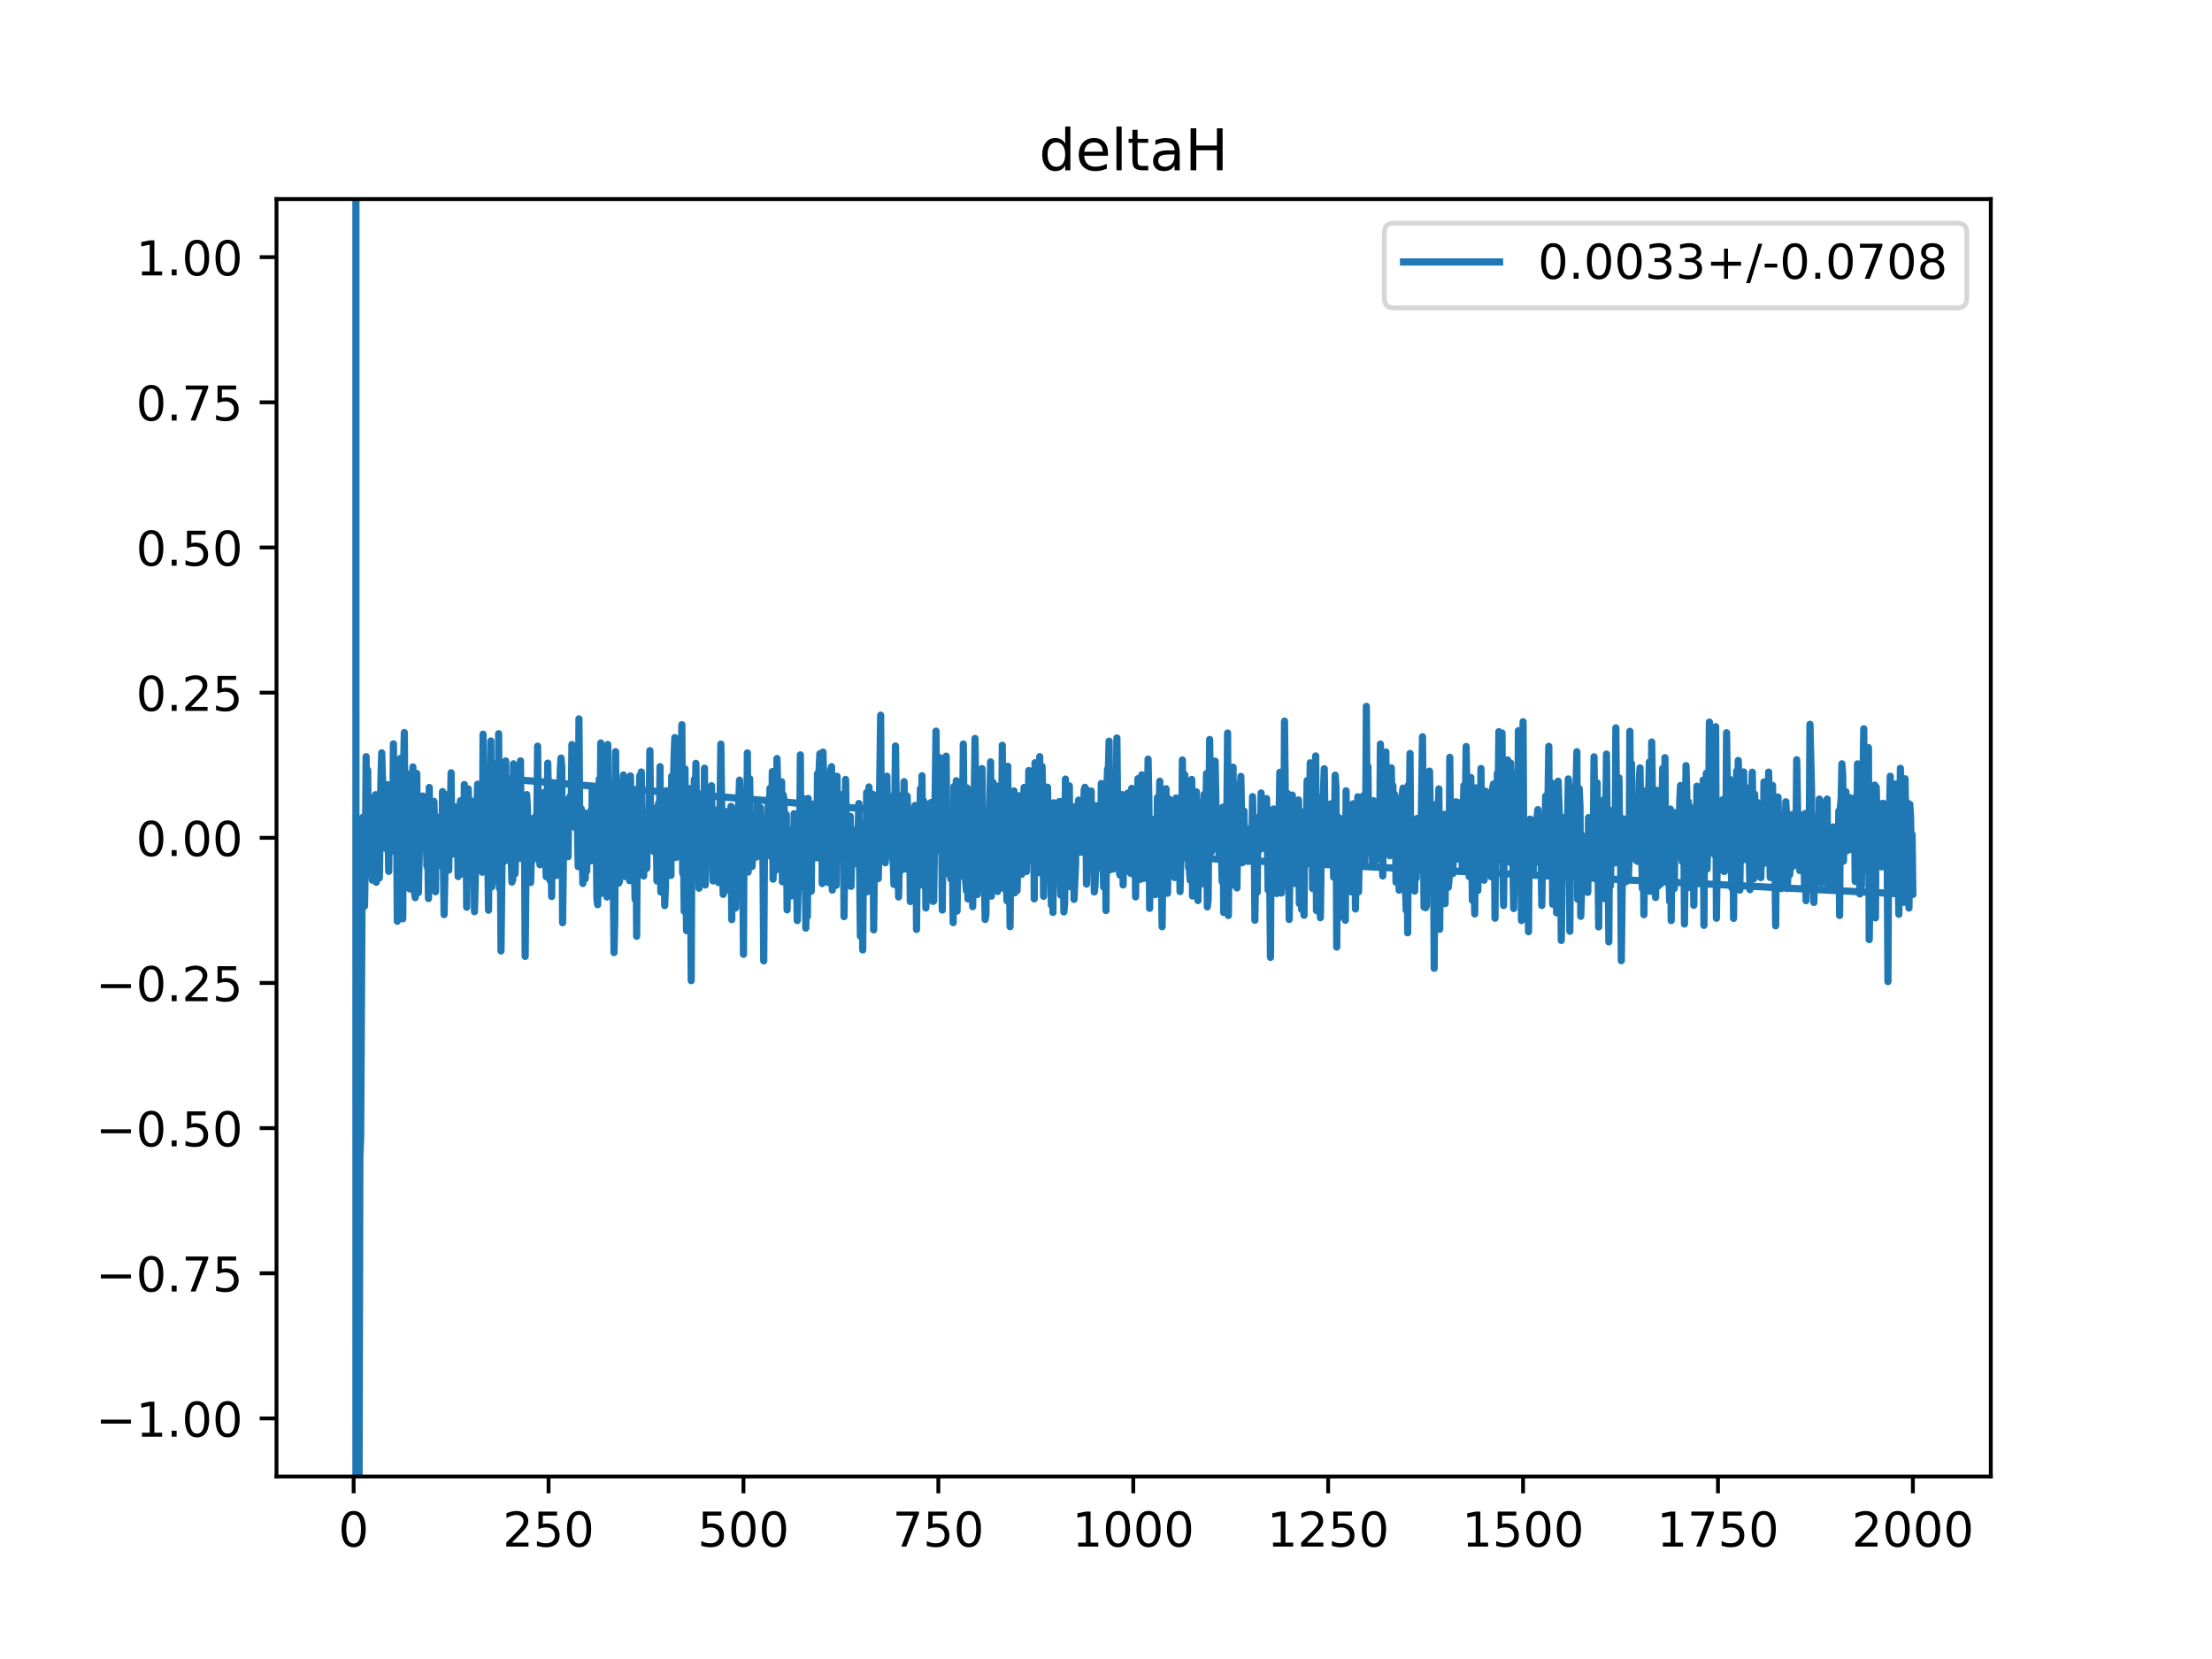 <?xml version="1.0" encoding="utf-8" standalone="no"?>
<!DOCTYPE svg PUBLIC "-//W3C//DTD SVG 1.1//EN"
  "http://www.w3.org/Graphics/SVG/1.1/DTD/svg11.dtd">
<!-- Created with matplotlib (https://matplotlib.org/) -->
<svg height="345.6pt" version="1.1" viewBox="0 0 460.8 345.6" width="460.8pt" xmlns="http://www.w3.org/2000/svg" xmlns:xlink="http://www.w3.org/1999/xlink">
 <defs>
  <style type="text/css">
*{stroke-linecap:butt;stroke-linejoin:round;}
  </style>
 </defs>
 <g id="figure_1">
  <g id="patch_1">
   <path d="M 0 345.6 
L 460.8 345.6 
L 460.8 0 
L 0 0 
z
" style="fill:#ffffff;"/>
  </g>
  <g id="axes_1">
   <g id="patch_2">
    <path d="M 57.6 307.584 
L 414.72 307.584 
L 414.72 41.472 
L 57.6 41.472 
z
" style="fill:#ffffff;"/>
   </g>
   <g id="matplotlib.axis_1">
    <g id="xtick_1">
     <g id="line2d_1">
      <defs>
       <path d="M 0 0 
L 0 3.5 
" id="m391ca90cc8" style="stroke:#000000;stroke-width:0.8;"/>
      </defs>
      <g>
       <use style="stroke:#000000;stroke-width:0.8;" x="73.67" xlink:href="#m391ca90cc8" y="307.584"/>
      </g>
     </g>
     <g id="text_1">
      <!-- 0 -->
      <defs>
       <path d="M 31.781 66.406 
Q 24.172 66.406 20.328 58.906 
Q 16.5 51.422 16.5 36.375 
Q 16.5 21.391 20.328 13.891 
Q 24.172 6.391 31.781 6.391 
Q 39.453 6.391 43.281 13.891 
Q 47.125 21.391 47.125 36.375 
Q 47.125 51.422 43.281 58.906 
Q 39.453 66.406 31.781 66.406 
z
M 31.781 74.219 
Q 44.047 74.219 50.516 64.516 
Q 56.984 54.828 56.984 36.375 
Q 56.984 17.969 50.516 8.266 
Q 44.047 -1.422 31.781 -1.422 
Q 19.531 -1.422 13.062 8.266 
Q 6.594 17.969 6.594 36.375 
Q 6.594 54.828 13.062 64.516 
Q 19.531 74.219 31.781 74.219 
z
" id="DejaVuSans-48"/>
      </defs>
      <g transform="translate(70.489 322.182)scale(0.1 -0.1)">
       <use xlink:href="#DejaVuSans-48"/>
      </g>
     </g>
    </g>
    <g id="xtick_2">
     <g id="line2d_2">
      <g>
       <use style="stroke:#000000;stroke-width:0.8;" x="114.272" xlink:href="#m391ca90cc8" y="307.584"/>
      </g>
     </g>
     <g id="text_2">
      <!-- 250 -->
      <defs>
       <path d="M 19.188 8.297 
L 53.609 8.297 
L 53.609 0 
L 7.328 0 
L 7.328 8.297 
Q 12.938 14.109 22.625 23.891 
Q 32.328 33.688 34.812 36.531 
Q 39.547 41.844 41.422 45.531 
Q 43.312 49.219 43.312 52.781 
Q 43.312 58.594 39.234 62.25 
Q 35.156 65.922 28.609 65.922 
Q 23.969 65.922 18.812 64.312 
Q 13.672 62.703 7.812 59.422 
L 7.812 69.391 
Q 13.766 71.781 18.938 73 
Q 24.125 74.219 28.422 74.219 
Q 39.75 74.219 46.484 68.547 
Q 53.219 62.891 53.219 53.422 
Q 53.219 48.922 51.531 44.891 
Q 49.859 40.875 45.406 35.406 
Q 44.188 33.984 37.641 27.219 
Q 31.109 20.453 19.188 8.297 
z
" id="DejaVuSans-50"/>
       <path d="M 10.797 72.906 
L 49.516 72.906 
L 49.516 64.594 
L 19.828 64.594 
L 19.828 46.734 
Q 21.969 47.469 24.109 47.828 
Q 26.266 48.188 28.422 48.188 
Q 40.625 48.188 47.75 41.5 
Q 54.891 34.812 54.891 23.391 
Q 54.891 11.625 47.562 5.094 
Q 40.234 -1.422 26.906 -1.422 
Q 22.312 -1.422 17.547 -0.641 
Q 12.797 0.141 7.719 1.703 
L 7.719 11.625 
Q 12.109 9.234 16.797 8.062 
Q 21.484 6.891 26.703 6.891 
Q 35.156 6.891 40.078 11.328 
Q 45.016 15.766 45.016 23.391 
Q 45.016 31 40.078 35.438 
Q 35.156 39.891 26.703 39.891 
Q 22.75 39.891 18.812 39.016 
Q 14.891 38.141 10.797 36.281 
z
" id="DejaVuSans-53"/>
      </defs>
      <g transform="translate(104.729 322.182)scale(0.1 -0.1)">
       <use xlink:href="#DejaVuSans-50"/>
       <use x="63.623" xlink:href="#DejaVuSans-53"/>
       <use x="127.246" xlink:href="#DejaVuSans-48"/>
      </g>
     </g>
    </g>
    <g id="xtick_3">
     <g id="line2d_3">
      <g>
       <use style="stroke:#000000;stroke-width:0.8;" x="154.875" xlink:href="#m391ca90cc8" y="307.584"/>
      </g>
     </g>
     <g id="text_3">
      <!-- 500 -->
      <g transform="translate(145.331 322.182)scale(0.1 -0.1)">
       <use xlink:href="#DejaVuSans-53"/>
       <use x="63.623" xlink:href="#DejaVuSans-48"/>
       <use x="127.246" xlink:href="#DejaVuSans-48"/>
      </g>
     </g>
    </g>
    <g id="xtick_4">
     <g id="line2d_4">
      <g>
       <use style="stroke:#000000;stroke-width:0.8;" x="195.477" xlink:href="#m391ca90cc8" y="307.584"/>
      </g>
     </g>
     <g id="text_4">
      <!-- 750 -->
      <defs>
       <path d="M 8.203 72.906 
L 55.078 72.906 
L 55.078 68.703 
L 28.609 0 
L 18.312 0 
L 43.219 64.594 
L 8.203 64.594 
z
" id="DejaVuSans-55"/>
      </defs>
      <g transform="translate(185.933 322.182)scale(0.1 -0.1)">
       <use xlink:href="#DejaVuSans-55"/>
       <use x="63.623" xlink:href="#DejaVuSans-53"/>
       <use x="127.246" xlink:href="#DejaVuSans-48"/>
      </g>
     </g>
    </g>
    <g id="xtick_5">
     <g id="line2d_5">
      <g>
       <use style="stroke:#000000;stroke-width:0.8;" x="236.079" xlink:href="#m391ca90cc8" y="307.584"/>
      </g>
     </g>
     <g id="text_5">
      <!-- 1000 -->
      <defs>
       <path d="M 12.406 8.297 
L 28.516 8.297 
L 28.516 63.922 
L 10.984 60.406 
L 10.984 69.391 
L 28.422 72.906 
L 38.281 72.906 
L 38.281 8.297 
L 54.391 8.297 
L 54.391 0 
L 12.406 0 
z
" id="DejaVuSans-49"/>
      </defs>
      <g transform="translate(223.354 322.182)scale(0.1 -0.1)">
       <use xlink:href="#DejaVuSans-49"/>
       <use x="63.623" xlink:href="#DejaVuSans-48"/>
       <use x="127.246" xlink:href="#DejaVuSans-48"/>
       <use x="190.869" xlink:href="#DejaVuSans-48"/>
      </g>
     </g>
    </g>
    <g id="xtick_6">
     <g id="line2d_6">
      <g>
       <use style="stroke:#000000;stroke-width:0.8;" x="276.681" xlink:href="#m391ca90cc8" y="307.584"/>
      </g>
     </g>
     <g id="text_6">
      <!-- 1250 -->
      <g transform="translate(263.956 322.182)scale(0.1 -0.1)">
       <use xlink:href="#DejaVuSans-49"/>
       <use x="63.623" xlink:href="#DejaVuSans-50"/>
       <use x="127.246" xlink:href="#DejaVuSans-53"/>
       <use x="190.869" xlink:href="#DejaVuSans-48"/>
      </g>
     </g>
    </g>
    <g id="xtick_7">
     <g id="line2d_7">
      <g>
       <use style="stroke:#000000;stroke-width:0.8;" x="317.283" xlink:href="#m391ca90cc8" y="307.584"/>
      </g>
     </g>
     <g id="text_7">
      <!-- 1500 -->
      <g transform="translate(304.558 322.182)scale(0.1 -0.1)">
       <use xlink:href="#DejaVuSans-49"/>
       <use x="63.623" xlink:href="#DejaVuSans-53"/>
       <use x="127.246" xlink:href="#DejaVuSans-48"/>
       <use x="190.869" xlink:href="#DejaVuSans-48"/>
      </g>
     </g>
    </g>
    <g id="xtick_8">
     <g id="line2d_8">
      <g>
       <use style="stroke:#000000;stroke-width:0.8;" x="357.885" xlink:href="#m391ca90cc8" y="307.584"/>
      </g>
     </g>
     <g id="text_8">
      <!-- 1750 -->
      <g transform="translate(345.16 322.182)scale(0.1 -0.1)">
       <use xlink:href="#DejaVuSans-49"/>
       <use x="63.623" xlink:href="#DejaVuSans-55"/>
       <use x="127.246" xlink:href="#DejaVuSans-53"/>
       <use x="190.869" xlink:href="#DejaVuSans-48"/>
      </g>
     </g>
    </g>
    <g id="xtick_9">
     <g id="line2d_9">
      <g>
       <use style="stroke:#000000;stroke-width:0.8;" x="398.487" xlink:href="#m391ca90cc8" y="307.584"/>
      </g>
     </g>
     <g id="text_9">
      <!-- 2000 -->
      <g transform="translate(385.762 322.182)scale(0.1 -0.1)">
       <use xlink:href="#DejaVuSans-50"/>
       <use x="63.623" xlink:href="#DejaVuSans-48"/>
       <use x="127.246" xlink:href="#DejaVuSans-48"/>
       <use x="190.869" xlink:href="#DejaVuSans-48"/>
      </g>
     </g>
    </g>
   </g>
   <g id="matplotlib.axis_2">
    <g id="ytick_1">
     <g id="line2d_10">
      <defs>
       <path d="M 0 0 
L -3.5 0 
" id="ma09a24c1d7" style="stroke:#000000;stroke-width:0.8;"/>
      </defs>
      <g>
       <use style="stroke:#000000;stroke-width:0.8;" x="57.6" xlink:href="#ma09a24c1d7" y="295.488"/>
      </g>
     </g>
     <g id="text_10">
      <!-- −1.00 -->
      <defs>
       <path d="M 10.594 35.5 
L 73.188 35.5 
L 73.188 27.203 
L 10.594 27.203 
z
" id="DejaVuSans-8722"/>
       <path d="M 10.688 12.406 
L 21 12.406 
L 21 0 
L 10.688 0 
z
" id="DejaVuSans-46"/>
      </defs>
      <g transform="translate(19.955 299.287)scale(0.1 -0.1)">
       <use xlink:href="#DejaVuSans-8722"/>
       <use x="83.789" xlink:href="#DejaVuSans-49"/>
       <use x="147.412" xlink:href="#DejaVuSans-46"/>
       <use x="179.199" xlink:href="#DejaVuSans-48"/>
       <use x="242.822" xlink:href="#DejaVuSans-48"/>
      </g>
     </g>
    </g>
    <g id="ytick_2">
     <g id="line2d_11">
      <g>
       <use style="stroke:#000000;stroke-width:0.8;" x="57.6" xlink:href="#ma09a24c1d7" y="265.248"/>
      </g>
     </g>
     <g id="text_11">
      <!-- −0.75 -->
      <g transform="translate(19.955 269.047)scale(0.1 -0.1)">
       <use xlink:href="#DejaVuSans-8722"/>
       <use x="83.789" xlink:href="#DejaVuSans-48"/>
       <use x="147.412" xlink:href="#DejaVuSans-46"/>
       <use x="179.199" xlink:href="#DejaVuSans-55"/>
       <use x="242.822" xlink:href="#DejaVuSans-53"/>
      </g>
     </g>
    </g>
    <g id="ytick_3">
     <g id="line2d_12">
      <g>
       <use style="stroke:#000000;stroke-width:0.8;" x="57.6" xlink:href="#ma09a24c1d7" y="235.008"/>
      </g>
     </g>
     <g id="text_12">
      <!-- −0.50 -->
      <g transform="translate(19.955 238.807)scale(0.1 -0.1)">
       <use xlink:href="#DejaVuSans-8722"/>
       <use x="83.789" xlink:href="#DejaVuSans-48"/>
       <use x="147.412" xlink:href="#DejaVuSans-46"/>
       <use x="179.199" xlink:href="#DejaVuSans-53"/>
       <use x="242.822" xlink:href="#DejaVuSans-48"/>
      </g>
     </g>
    </g>
    <g id="ytick_4">
     <g id="line2d_13">
      <g>
       <use style="stroke:#000000;stroke-width:0.8;" x="57.6" xlink:href="#ma09a24c1d7" y="204.768"/>
      </g>
     </g>
     <g id="text_13">
      <!-- −0.25 -->
      <g transform="translate(19.955 208.567)scale(0.1 -0.1)">
       <use xlink:href="#DejaVuSans-8722"/>
       <use x="83.789" xlink:href="#DejaVuSans-48"/>
       <use x="147.412" xlink:href="#DejaVuSans-46"/>
       <use x="179.199" xlink:href="#DejaVuSans-50"/>
       <use x="242.822" xlink:href="#DejaVuSans-53"/>
      </g>
     </g>
    </g>
    <g id="ytick_5">
     <g id="line2d_14">
      <g>
       <use style="stroke:#000000;stroke-width:0.8;" x="57.6" xlink:href="#ma09a24c1d7" y="174.528"/>
      </g>
     </g>
     <g id="text_14">
      <!-- 0.00 -->
      <g transform="translate(28.334 178.327)scale(0.1 -0.1)">
       <use xlink:href="#DejaVuSans-48"/>
       <use x="63.623" xlink:href="#DejaVuSans-46"/>
       <use x="95.41" xlink:href="#DejaVuSans-48"/>
       <use x="159.033" xlink:href="#DejaVuSans-48"/>
      </g>
     </g>
    </g>
    <g id="ytick_6">
     <g id="line2d_15">
      <g>
       <use style="stroke:#000000;stroke-width:0.8;" x="57.6" xlink:href="#ma09a24c1d7" y="144.288"/>
      </g>
     </g>
     <g id="text_15">
      <!-- 0.25 -->
      <g transform="translate(28.334 148.087)scale(0.1 -0.1)">
       <use xlink:href="#DejaVuSans-48"/>
       <use x="63.623" xlink:href="#DejaVuSans-46"/>
       <use x="95.41" xlink:href="#DejaVuSans-50"/>
       <use x="159.033" xlink:href="#DejaVuSans-53"/>
      </g>
     </g>
    </g>
    <g id="ytick_7">
     <g id="line2d_16">
      <g>
       <use style="stroke:#000000;stroke-width:0.8;" x="57.6" xlink:href="#ma09a24c1d7" y="114.048"/>
      </g>
     </g>
     <g id="text_16">
      <!-- 0.50 -->
      <g transform="translate(28.334 117.847)scale(0.1 -0.1)">
       <use xlink:href="#DejaVuSans-48"/>
       <use x="63.623" xlink:href="#DejaVuSans-46"/>
       <use x="95.41" xlink:href="#DejaVuSans-53"/>
       <use x="159.033" xlink:href="#DejaVuSans-48"/>
      </g>
     </g>
    </g>
    <g id="ytick_8">
     <g id="line2d_17">
      <g>
       <use style="stroke:#000000;stroke-width:0.8;" x="57.6" xlink:href="#ma09a24c1d7" y="83.808"/>
      </g>
     </g>
     <g id="text_17">
      <!-- 0.75 -->
      <g transform="translate(28.334 87.607)scale(0.1 -0.1)">
       <use xlink:href="#DejaVuSans-48"/>
       <use x="63.623" xlink:href="#DejaVuSans-46"/>
       <use x="95.41" xlink:href="#DejaVuSans-55"/>
       <use x="159.033" xlink:href="#DejaVuSans-53"/>
      </g>
     </g>
    </g>
    <g id="ytick_9">
     <g id="line2d_18">
      <g>
       <use style="stroke:#000000;stroke-width:0.8;" x="57.6" xlink:href="#ma09a24c1d7" y="53.568"/>
      </g>
     </g>
     <g id="text_18">
      <!-- 1.00 -->
      <g transform="translate(28.334 57.367)scale(0.1 -0.1)">
       <use xlink:href="#DejaVuSans-49"/>
       <use x="63.623" xlink:href="#DejaVuSans-46"/>
       <use x="95.41" xlink:href="#DejaVuSans-48"/>
       <use x="159.033" xlink:href="#DejaVuSans-48"/>
      </g>
     </g>
    </g>
   </g>
   <g id="line2d_19">
    <path clip-path="url(#p76b37da223)" d="M 74.145 -1 
L 74.149 346.6 
M 74.7 346.6 
L 74.97 241.013 
L 75.132 237.077 
L 75.457 181.699 
L 75.619 170.218 
L 75.944 188.76 
L 76.106 178.72 
L 76.269 157.628 
L 76.431 182.193 
L 76.594 160.398 
L 76.756 178.209 
L 76.918 181.362 
L 77.081 181.862 
L 77.406 167.765 
L 77.568 183.361 
L 77.893 166.963 
L 78.218 165.547 
L 78.38 183.793 
L 78.543 170.374 
L 78.705 176.807 
L 78.867 173.553 
L 79.03 182.895 
L 79.355 162.495 
L 79.517 156.826 
L 79.679 162.138 
L 79.842 172.313 
L 80.167 175.403 
L 80.329 176.728 
L 80.491 166.394 
L 80.654 163.441 
L 80.979 181.523 
L 81.141 167.537 
L 81.304 173.391 
L 81.466 171.288 
L 81.628 171.35 
L 81.791 177.3 
L 81.953 154.962 
L 82.116 169.303 
L 82.278 169.188 
L 82.44 165.722 
L 82.603 168.656 
L 82.765 191.915 
L 82.928 177.896 
L 83.09 175.425 
L 83.415 157.982 
L 83.902 191.409 
L 84.064 160.413 
L 84.227 152.597 
L 84.389 178.056 
L 84.552 164.104 
L 84.714 177.737 
L 84.877 161.189 
L 85.039 165.165 
L 85.364 185.18 
L 85.689 165.193 
L 85.851 166.592 
L 86.013 159.77 
L 86.338 185.843 
L 86.501 187.005 
L 86.663 166.782 
L 86.825 161.129 
L 86.988 185.775 
L 87.15 185.97 
L 87.475 172.072 
L 87.637 171.457 
L 87.8 165.871 
L 87.962 170.817 
L 88.125 165.834 
L 88.287 176.488 
L 88.449 176.069 
L 88.612 173.02 
L 88.774 173.449 
L 88.937 180.474 
L 89.099 176.929 
L 89.262 187.184 
L 89.424 164.046 
L 89.586 183.25 
L 89.749 172.458 
L 89.911 181.063 
L 90.074 182.504 
L 90.236 177.341 
L 90.398 166.943 
L 90.561 173.812 
L 90.723 185.782 
L 90.886 170.094 
L 91.048 173.251 
L 91.21 179.065 
L 91.373 173.416 
L 91.698 171.418 
L 91.86 179.804 
L 92.022 180.4 
L 92.185 164.9 
L 92.51 190.528 
L 92.997 165.563 
L 93.159 165.694 
L 93.484 181.266 
L 93.647 166.972 
L 93.809 170.047 
L 93.971 160.983 
L 94.134 177.985 
L 94.459 177.592 
L 94.621 169.796 
L 94.946 176.862 
L 95.108 168.065 
L 95.271 170.101 
L 95.433 182.598 
L 95.758 180.781 
L 95.92 166.802 
L 96.083 167.558 
L 96.245 181.181 
L 96.408 182.061 
L 96.57 179.58 
L 96.732 163.422 
L 96.895 169.491 
L 97.057 165.137 
L 97.22 188.995 
L 97.544 164.34 
L 97.707 171.109 
L 97.869 171.002 
L 98.032 180.998 
L 98.194 180.022 
L 98.356 181.735 
L 98.519 166.939 
L 98.681 168.032 
L 98.844 189.921 
L 99.493 163.371 
L 99.818 177.958 
L 99.98 167.569 
L 100.143 167.159 
L 100.468 181.697 
L 100.63 152.94 
L 100.955 179.638 
L 101.28 177.862 
L 101.442 173.852 
L 101.605 177.051 
L 101.767 189.618 
L 101.929 168.249 
L 102.092 176.519 
L 102.254 154.354 
L 102.417 184.777 
L 102.579 182.985 
L 102.741 182.952 
L 102.904 181.831 
L 103.066 159.186 
L 103.229 168.042 
L 103.391 168.388 
L 103.716 183.643 
L 103.878 152.844 
L 104.041 185.07 
L 104.203 173.493 
L 104.366 198.102 
L 104.69 169.496 
L 104.853 175.348 
L 105.015 163.88 
L 105.178 179.364 
L 105.34 158.513 
L 105.502 171.443 
L 105.665 165.127 
L 105.827 179.101 
L 106.152 162.307 
L 236.241 173.175 
L 236.404 169.332 
L 236.566 186.849 
L 236.728 174.186 
L 236.891 181.472 
L 237.053 162.218 
L 237.216 166.64 
L 237.54 183.191 
L 237.703 164.062 
L 237.865 161.405 
L 238.19 182.97 
L 238.353 182.985 
L 238.515 174.434 
L 238.677 176.96 
L 238.84 169.914 
L 239.002 179.395 
L 239.165 158.136 
L 239.327 166.477 
L 239.489 189.232 
L 239.652 176.109 
L 239.814 177.228 
L 239.977 180.155 
L 240.301 171.52 
L 240.464 170.644 
L 240.626 186.387 
L 240.789 170.518 
L 240.951 178.501 
L 241.113 166.134 
L 241.276 178.406 
L 241.601 162.743 
L 242.088 193.058 
L 242.413 167.676 
L 242.575 177.156 
L 242.9 164.295 
L 243.062 185.351 
L 243.225 186.076 
L 243.387 167.662 
L 243.55 166.444 
L 243.712 171.843 
L 243.874 181.195 
L 244.037 168.115 
L 244.199 170.567 
L 244.362 181.872 
L 244.524 173.6 
L 244.686 182.814 
L 244.849 179.848 
L 245.011 166.234 
L 245.174 175.104 
L 245.336 166.715 
L 245.498 176.156 
L 245.661 172.447 
L 245.823 185.741 
L 245.986 179.084 
L 246.148 177.087 
L 246.311 158.311 
L 246.635 178.692 
L 246.798 161.405 
L 247.123 167.145 
L 247.285 167.612 
L 247.61 180.696 
L 247.772 181.027 
L 247.935 183.365 
L 248.097 163.662 
L 248.259 162.371 
L 248.422 186.664 
L 248.584 182.754 
L 248.747 168.7 
L 249.071 177.246 
L 249.234 164.953 
L 249.396 168.673 
L 249.559 187.613 
L 249.721 167.065 
L 250.046 178.88 
L 250.208 174.78 
L 250.371 184.112 
L 250.533 173.704 
L 250.696 181.513 
L 250.858 165.462 
L 251.02 178.052 
L 251.345 161.132 
L 251.508 188.918 
L 251.67 187.56 
L 251.995 154.042 
L 252.32 177.515 
L 252.482 177.172 
L 252.807 174.903 
L 252.969 176.105 
L 253.132 158.546 
L 253.457 175.332 
L 253.619 169.153 
L 253.781 170.648 
L 253.944 177.936 
L 254.106 170.613 
L 254.269 170.276 
L 254.593 183.661 
L 254.756 168.136 
L 254.918 190.106 
L 255.081 169.581 
L 255.243 180.648 
L 255.568 170.366 
L 255.73 152.694 
L 255.893 190.721 
L 256.055 172.119 
L 256.217 179.234 
L 256.38 180.16 
L 256.542 184.405 
L 256.705 183.621 
L 256.867 159.814 
L 257.029 183.359 
L 257.192 177.769 
L 257.354 181.495 
L 257.517 165.929 
L 257.679 184.975 
L 258.004 163.384 
L 258.166 177.251 
L 258.491 161.735 
L 258.816 179.715 
L 258.978 169.844 
L 259.141 168.939 
L 259.303 178.415 
L 259.466 172.483 
L 259.628 178.298 
L 259.79 172.808 
L 259.953 179.439 
L 260.115 172.792 
L 260.278 178.653 
L 260.44 176.704 
L 260.602 179.447 
L 260.765 179.312 
L 260.927 165.937 
L 261.09 173.688 
L 261.252 170.61 
L 261.415 191.71 
L 261.577 179.442 
L 261.902 185.871 
L 262.064 170.356 
L 262.389 177.041 
L 262.551 176.212 
L 262.714 165.192 
L 262.876 174.041 
L 263.039 173.887 
L 263.201 168.316 
L 263.526 176.813 
L 263.851 166.356 
L 264.175 185.416 
L 264.338 175.854 
L 264.5 182.803 
L 264.663 199.443 
L 264.825 170.983 
L 264.988 171.411 
L 265.15 180.978 
L 265.312 168.523 
L 265.475 180.525 
L 265.637 172.716 
L 265.962 186.143 
L 266.124 169.152 
L 266.287 180.535 
L 266.612 160.88 
L 266.936 186.047 
L 267.099 182.274 
L 267.261 167.446 
L 267.424 181.255 
L 267.586 150.219 
L 267.911 181.416 
L 268.236 165.3 
L 268.398 174.642 
L 268.56 191.535 
L 268.885 169.441 
L 269.048 176.115 
L 269.21 165.636 
L 269.535 180.165 
L 269.697 184.038 
L 270.022 169.908 
L 270.185 168.708 
L 270.347 181.519 
L 270.509 166.637 
L 270.672 188.232 
L 270.997 180.863 
L 271.159 189.462 
L 271.321 169.14 
L 271.484 175.827 
L 271.646 190.677 
L 271.809 171.869 
L 271.971 169.93 
L 272.133 173.773 
L 272.296 162.614 
L 272.458 172.817 
L 272.621 174.053 
L 272.783 169.989 
L 272.946 158.906 
L 273.108 179.947 
L 273.27 164.274 
L 273.433 185.106 
L 273.758 160.078 
L 273.92 174.051 
L 274.082 157.477 
L 274.245 189.697 
L 274.407 165.969 
L 274.57 183.354 
L 274.894 173.629 
L 275.057 191.167 
L 275.382 166.219 
L 275.544 180.198 
L 275.706 164.513 
L 275.869 160.134 
L 276.031 172.053 
L 276.194 170.94 
L 276.356 173.772 
L 276.519 179.527 
L 276.681 168.44 
L 276.843 169.241 
L 277.006 169.393 
L 277.168 167.461 
L 277.331 175.971 
L 277.493 176.87 
L 277.655 168.651 
L 277.818 182.742 
L 278.143 161.484 
L 278.305 163.852 
L 278.467 197.285 
L 278.63 170.266 
L 278.792 191.272 
L 278.955 170.332 
L 279.117 173.953 
L 279.279 187.948 
L 279.442 173.767 
L 279.604 174.308 
L 279.767 175.758 
L 279.929 182.938 
L 280.091 172.666 
L 280.254 191.721 
L 280.416 164.74 
L 280.579 183.662 
L 280.741 170.357 
L 280.904 181.08 
L 281.066 172.617 
L 281.228 183.448 
L 281.391 170.191 
L 281.553 185.803 
L 281.716 170.778 
L 281.878 167.429 
L 282.04 171.658 
L 282.203 169.215 
L 282.365 189.371 
L 282.528 179.183 
L 282.69 179.14 
L 282.852 165.985 
L 283.015 185.784 
L 283.177 177.002 
L 283.34 178.196 
L 283.502 175.441 
L 283.664 176.213 
L 283.827 179.826 
L 283.989 165.779 
L 284.314 180.182 
L 284.477 173.151 
L 284.639 147.152 
L 284.801 173.238 
L 284.964 159.672 
L 285.126 175.546 
L 285.289 174.173 
L 285.451 174.96 
L 285.613 169.399 
L 285.938 179.973 
L 286.101 166.789 
L 286.263 180.606 
L 286.425 178.931 
L 286.588 168.009 
L 286.913 174.894 
L 287.075 175.199 
L 287.237 172.284 
L 287.4 175.267 
L 287.562 154.996 
L 287.725 179.153 
L 287.887 173.294 
L 288.05 182.477 
L 288.212 166.686 
L 288.374 174.356 
L 288.537 171.244 
L 288.699 156.644 
L 288.862 174.786 
L 289.024 177.059 
L 289.186 171.018 
L 289.349 177.71 
L 289.511 178.269 
L 289.836 159.951 
L 289.998 170.387 
L 290.161 163.662 
L 290.323 176.236 
L 290.486 165.442 
L 290.648 166.107 
L 290.81 183.768 
L 290.973 170.65 
L 291.135 178.628 
L 291.298 173.847 
L 291.46 185.451 
L 291.622 182.594 
L 291.785 173.418 
L 291.947 175.656 
L 292.11 165.424 
L 292.272 164.182 
L 292.597 177.804 
L 292.922 189.601 
L 293.084 167.255 
L 293.247 194.322 
L 293.409 163.54 
L 293.571 171.01 
L 293.734 156.962 
L 293.896 179.027 
L 294.221 171.617 
L 294.546 173.46 
L 294.708 185.642 
L 294.871 174.307 
L 295.033 182.964 
L 295.195 170.496 
L 295.358 178.555 
L 295.52 174.974 
L 295.683 174.586 
L 295.845 178.254 
L 296.008 175.431 
L 296.332 153.48 
L 296.657 188.97 
L 296.82 165.943 
L 296.982 189.096 
L 297.144 188.693 
L 297.307 172.324 
L 297.632 179.226 
L 297.794 160.638 
L 298.119 177.952 
L 298.281 183.386 
L 298.444 181.515 
L 298.606 173.94 
L 298.768 201.715 
L 298.931 167.649 
L 299.093 170.942 
L 299.256 178.51 
L 299.581 170.019 
L 299.743 164.34 
L 299.905 193.6 
L 300.068 179.278 
L 300.23 185.054 
L 300.393 176.527 
L 300.555 176.347 
L 300.717 184.048 
L 300.88 169.637 
L 301.042 188.25 
L 301.205 173.676 
L 301.367 172.823 
L 301.692 184.853 
L 301.854 183.308 
L 302.017 157.764 
L 302.179 174.238 
L 302.504 168.304 
L 302.666 181.988 
L 302.829 174.214 
L 302.991 172.162 
L 303.153 176.42 
L 303.316 167.034 
L 303.478 178.977 
L 303.641 168.681 
L 303.803 167.193 
L 303.966 170.152 
L 304.128 168.229 
L 304.29 178.161 
L 304.453 172.443 
L 304.615 181.28 
L 304.94 163.656 
L 305.102 179.21 
L 305.427 155.497 
L 305.752 177.489 
L 305.914 168.936 
L 306.077 182.623 
L 306.402 161.952 
L 306.726 187.571 
L 306.889 185.803 
L 307.051 181.56 
L 307.214 190.399 
L 307.376 167.761 
L 307.539 164.123 
L 307.701 181.375 
L 307.863 185.518 
L 308.026 168.976 
L 308.188 175.369 
L 308.351 174.59 
L 308.513 160.084 
L 308.675 177.635 
L 308.838 172.451 
L 309.163 183.367 
L 309.487 164.824 
L 309.65 168.233 
L 309.812 181.969 
L 309.975 180.145 
L 310.137 165.29 
L 310.299 168.625 
L 310.462 169.169 
L 310.624 182.648 
L 310.949 164.159 
L 311.112 163.328 
L 311.274 169.728 
L 311.436 191.283 
L 311.599 166.511 
L 311.761 174.206 
L 311.924 161.051 
L 312.086 165.472 
L 312.248 152.419 
L 312.411 179.101 
L 312.736 171.151 
L 312.898 152.693 
L 313.06 180.1 
L 313.223 188.639 
L 313.385 171.295 
L 313.548 176.699 
L 313.71 175.474 
L 314.035 158.292 
L 314.197 176.936 
L 314.36 169.006 
L 314.522 179.609 
L 314.684 158.952 
L 315.009 178.711 
L 315.172 180.424 
L 315.334 189.263 
L 315.497 170.739 
L 315.659 175.933 
L 315.821 177.098 
L 315.984 161.116 
L 316.146 181.88 
L 316.309 152.208 
L 316.471 177.858 
L 316.633 175.282 
L 316.796 178.309 
L 316.958 191.769 
L 317.283 150.345 
L 317.445 182.671 
L 317.608 186.281 
L 317.933 179.022 
L 318.095 171.408 
L 318.257 176.269 
L 318.42 194.096 
L 318.582 171.363 
L 318.745 170.634 
L 318.907 171.31 
L 319.07 170.854 
L 319.394 181.68 
L 319.557 172.332 
L 319.719 179.778 
L 320.044 177.841 
L 320.206 170.005 
L 320.369 168.66 
L 320.694 179.355 
L 320.856 177.084 
L 321.018 177.375 
L 321.181 188.637 
L 321.343 178.557 
L 321.506 177.055 
L 321.668 179.043 
L 321.993 165.832 
L 322.318 168.816 
L 322.48 165.961 
L 322.643 155.467 
L 322.805 181.857 
L 322.967 174.636 
L 323.13 181.565 
L 323.292 163.14 
L 323.455 188.386 
L 323.617 172.854 
L 323.779 171.792 
L 323.942 181.913 
L 324.104 165.536 
L 324.267 190.175 
L 324.429 182.567 
L 324.591 162.733 
L 325.079 176.831 
L 325.241 195.92 
L 325.566 175.1 
L 325.728 173.973 
L 326.053 170.228 
L 326.216 180.556 
L 326.54 172.709 
L 326.703 162.262 
L 326.865 164.249 
L 327.028 194.003 
L 327.19 170.234 
L 327.515 177.589 
L 328.002 170.985 
L 328.164 170.482 
L 328.489 156.593 
L 328.652 187.347 
L 328.976 164.281 
L 329.139 168.042 
L 329.301 190.893 
L 329.626 180.864 
L 329.788 182.79 
L 329.951 181.222 
L 330.113 174.214 
L 330.276 182.411 
L 330.438 183.368 
L 330.763 185.898 
L 330.925 170.321 
L 331.088 175.312 
L 331.25 172.488 
L 331.413 182.279 
L 331.575 172.926 
L 331.737 173.759 
L 331.9 176.421 
L 332.062 157.652 
L 332.225 172.342 
L 332.387 171.59 
L 332.549 183.204 
L 332.712 163.08 
L 333.037 193.092 
L 333.199 171.159 
L 333.361 181.77 
L 333.524 170.996 
L 333.686 174.839 
L 333.849 187.049 
L 334.011 171.202 
L 334.174 166.567 
L 334.336 187.249 
L 334.661 157.081 
L 334.823 175.397 
L 334.986 178.287 
L 335.148 196.212 
L 335.31 168.788 
L 335.473 184.564 
L 335.635 176.72 
L 335.798 175.605 
L 335.96 175.853 
L 336.122 178.369 
L 336.285 169.896 
L 336.447 179.759 
L 336.61 151.624 
L 336.772 172.326 
L 337.097 165.167 
L 337.259 162.036 
L 337.422 175.878 
L 337.584 176.314 
L 337.747 200.129 
L 338.071 173.533 
L 338.234 170.575 
L 338.721 183.689 
L 338.883 173.769 
L 339.046 176.116 
L 339.208 183.271 
L 339.371 178.948 
L 339.533 152.35 
L 339.695 169.318 
L 339.858 159.042 
L 340.02 172.394 
L 340.183 172.163 
L 340.345 170.642 
L 340.507 175.714 
L 340.67 172.18 
L 340.832 179.229 
L 340.995 174.165 
L 341.157 179.448 
L 341.319 175.139 
L 341.482 162.627 
L 341.644 159.958 
L 341.807 172.641 
L 341.969 175.974 
L 342.132 185.103 
L 342.294 172.549 
L 342.456 190.557 
L 342.781 164.767 
L 342.944 177.402 
L 343.106 172.659 
L 343.268 172.635 
L 343.593 158.728 
L 343.756 185.694 
L 343.918 178.979 
L 344.08 154.573 
L 344.405 179.01 
L 344.568 174.166 
L 344.892 186.974 
L 345.217 164.665 
L 345.38 184.62 
L 345.542 164.832 
L 345.867 184.225 
L 346.029 182.058 
L 346.354 160.083 
L 346.517 183.297 
L 346.679 179.842 
L 346.841 157.831 
L 347.004 182.793 
L 347.166 169.718 
L 347.329 178.12 
L 347.491 174.039 
L 347.816 187.75 
L 347.978 168.556 
L 348.141 191.777 
L 348.303 171.928 
L 348.465 169.861 
L 348.628 172.711 
L 348.79 185.095 
L 348.953 169.282 
L 349.115 176.535 
L 349.278 176.632 
L 349.44 173.694 
L 349.602 173.842 
L 349.765 178.418 
L 349.927 166.888 
L 350.09 163.634 
L 350.252 163.783 
L 350.414 179.461 
L 350.577 175.957 
L 350.739 167.396 
L 350.902 192.492 
L 351.226 159.483 
L 351.389 165.228 
L 351.551 184.962 
L 351.714 167.015 
L 351.876 175.887 
L 352.038 171.232 
L 352.201 183.387 
L 352.526 168.291 
L 352.688 171.91 
L 352.85 188.6 
L 353.013 175.988 
L 353.175 180.108 
L 353.338 180.351 
L 353.5 163.787 
L 353.663 182.677 
L 353.825 169.295 
L 353.987 169.317 
L 354.15 175.469 
L 354.312 177.354 
L 354.475 183.166 
L 354.637 183.616 
L 354.799 162.497 
L 354.962 192.763 
L 355.124 168.483 
L 355.287 177.916 
L 355.449 161.087 
L 355.611 181.037 
L 355.936 169.012 
L 356.099 150.426 
L 356.261 174.166 
L 356.423 171.716 
L 356.586 171.87 
L 356.748 175.248 
L 356.911 175.629 
L 357.073 177.958 
L 357.398 151.374 
L 357.56 191.289 
L 357.723 179.228 
L 357.885 178.817 
L 358.048 169.563 
L 358.21 179.775 
L 358.372 181.212 
L 358.535 179.446 
L 358.697 179.029 
L 358.86 166.583 
L 359.022 169.502 
L 359.184 181.565 
L 359.509 178.129 
L 359.672 152.641 
L 359.996 174.184 
L 360.159 163.725 
L 360.321 162.305 
L 360.646 181.171 
L 360.809 185.013 
L 360.971 169.997 
L 361.133 191.324 
L 361.296 166.526 
L 361.458 172.012 
L 361.621 172.817 
L 361.783 160.625 
L 361.945 176.182 
L 362.108 158.41 
L 362.27 163.486 
L 362.433 185.431 
L 362.595 173.248 
L 362.757 174.174 
L 362.92 166.738 
L 363.082 175.326 
L 363.245 160.815 
L 363.407 179.047 
L 363.569 175.7 
L 363.732 178.07 
L 363.894 164.152 
L 364.057 178.976 
L 364.219 172.907 
L 364.381 176.977 
L 364.544 185.327 
L 364.706 166.292 
L 364.869 166.264 
L 365.031 160.863 
L 365.356 183.056 
L 365.518 165.432 
L 365.843 177.258 
L 366.006 167.108 
L 366.168 174.032 
L 366.33 169.887 
L 366.655 175.275 
L 366.818 182.829 
L 366.98 173.077 
L 367.142 179.528 
L 367.305 179.994 
L 367.467 162.885 
L 367.792 177.237 
L 367.954 169.564 
L 368.117 168.846 
L 368.279 172.752 
L 368.442 160.842 
L 368.767 182.809 
L 368.929 181.393 
L 369.254 163.615 
L 369.416 179.123 
L 369.579 170.792 
L 369.741 178.455 
L 369.903 192.86 
L 370.066 172.971 
L 370.228 184.929 
L 370.391 166.033 
L 370.553 173.58 
L 370.715 172.601 
L 370.878 183.147 
L 371.04 185.109 
L 371.203 177.192 
L 371.365 182.792 
L 371.527 172.181 
L 371.69 181.072 
L 372.015 167.023 
L 372.177 170.281 
L 372.34 185.101 
L 372.502 180.347 
L 372.664 170.283 
L 372.827 182.223 
L 372.989 179.72 
L 373.152 171.735 
L 373.314 169.672 
L 373.476 180.515 
L 373.801 174.165 
L 374.126 175.838 
L 374.288 158.262 
L 374.613 176.05 
L 374.776 177.832 
L 374.938 181.356 
L 375.1 172.145 
L 375.263 173.861 
L 375.425 170.655 
L 375.588 169.754 
L 375.912 184.355 
L 376.075 169.463 
L 376.237 187.631 
L 376.4 175.096 
L 376.562 172.69 
L 376.725 181.864 
L 376.887 175.693 
L 377.049 150.886 
L 377.374 164.531 
L 377.537 184.372 
L 377.699 179.626 
L 377.861 187.998 
L 378.024 179.61 
L 378.186 184.777 
L 378.511 170.147 
L 378.673 170.567 
L 378.836 179.612 
L 378.998 166.463 
L 379.161 168.562 
L 379.485 183.912 
L 379.648 180.185 
L 379.81 172.244 
L 379.973 171.501 
L 380.135 172.045 
L 380.298 178.388 
L 380.46 166.829 
L 380.622 166.459 
L 380.785 184.403 
L 381.11 181.226 
L 381.272 183.866 
L 381.434 174.198 
L 381.597 182.582 
L 381.759 181.498 
L 381.922 172.259 
L 382.084 183.823 
L 382.246 185.229 
L 382.409 175.848 
L 382.734 182.617 
L 382.896 182.845 
L 383.058 168.952 
L 383.221 190.713 
L 383.383 168.2 
L 383.546 166.204 
L 383.708 159.114 
L 383.871 161.583 
L 384.033 179.381 
L 384.358 165.655 
L 384.52 164.914 
L 384.683 166.489 
L 384.845 177.193 
L 385.007 173.936 
L 385.17 176.632 
L 385.332 166.152 
L 385.495 172.301 
L 385.657 174.137 
L 385.819 169.003 
L 386.144 177.22 
L 386.307 167.402 
L 386.469 183.631 
L 386.631 165.949 
L 386.794 176.91 
L 386.956 159.125 
L 387.119 172.575 
L 387.281 173.375 
L 387.443 186.235 
L 387.606 180.093 
L 387.768 184.608 
L 388.256 151.816 
L 388.418 179.289 
L 388.58 175.35 
L 388.743 161.635 
L 388.905 165.002 
L 389.068 181.475 
L 389.23 155.737 
L 389.392 195.742 
L 389.555 184.885 
L 389.717 188.184 
L 389.88 174.147 
L 390.042 174.836 
L 390.204 171.416 
L 390.367 180.591 
L 390.529 163.548 
L 390.692 191.213 
L 390.854 163.982 
L 391.016 171.939 
L 391.179 167.162 
L 391.341 179.884 
L 391.504 179.391 
L 391.666 179.715 
L 391.829 176.329 
L 391.991 180.594 
L 392.153 177.657 
L 392.316 167.333 
L 392.803 178.811 
L 393.128 175.307 
L 393.29 204.481 
L 393.453 173.968 
L 393.615 169.478 
L 393.777 161.702 
L 393.94 185.568 
L 394.102 165.611 
L 394.265 183.514 
L 394.427 164.311 
L 394.589 166.778 
L 394.752 182.265 
L 394.914 163.323 
L 395.239 181.086 
L 395.402 181.29 
L 395.564 190.464 
L 395.889 160.048 
L 396.051 176.703 
L 396.214 170.236 
L 396.538 187.978 
L 396.701 181.057 
L 396.863 162.233 
L 397.026 174.492 
L 397.188 172.77 
L 397.35 167.194 
L 397.675 189.167 
L 397.838 167.537 
L 398 170.007 
L 398.162 180.457 
L 398.325 173.818 
L 398.487 186.34 
L 106.314 171.445 
L 106.639 183.76 
L 106.802 183.314 
L 106.964 159.119 
L 107.126 178.661 
L 107.289 182.032 
L 107.451 176.953 
L 107.614 175.854 
L 107.776 178.84 
L 108.263 170.082 
L 108.426 158.495 
L 108.588 178.856 
L 109.075 165.724 
L 109.238 169.583 
L 109.4 199.239 
L 109.725 165.525 
L 109.887 169.091 
L 110.05 179.496 
L 110.212 170.851 
L 110.537 183.86 
L 110.699 178.418 
L 110.862 179.365 
L 111.187 178.265 
L 111.349 170.286 
L 111.511 173.135 
L 111.836 170.129 
L 111.999 155.439 
L 112.161 176.17 
L 112.486 180.15 
L 112.648 167.99 
L 112.811 176.805 
L 112.973 166.672 
L 113.136 178.566 
L 113.298 165.09 
L 113.785 182.645 
L 114.11 158.974 
L 114.597 183.476 
L 114.76 176.137 
L 114.922 186.763 
L 115.084 167.318 
L 115.247 173.342 
L 115.409 165.123 
L 115.572 163.243 
L 115.897 182.372 
L 116.059 163.15 
L 116.384 176.164 
L 116.709 160.518 
L 116.871 157.919 
L 117.033 160.01 
L 117.196 192.226 
L 117.521 167.114 
L 117.683 167.165 
L 117.845 171.819 
L 118.008 171.784 
L 118.17 171.186 
L 118.333 178.473 
L 118.495 166.308 
L 118.657 167.075 
L 118.82 165.792 
L 118.982 169.695 
L 119.145 155.098 
L 119.307 170.609 
L 119.632 165.349 
L 119.794 172.389 
L 120.119 169.498 
L 120.282 171.406 
L 120.444 180.538 
L 120.606 149.75 
L 120.769 171.473 
L 120.931 177.105 
L 121.094 168.493 
L 121.418 184.037 
L 121.581 180.319 
L 121.743 169.32 
L 121.906 183.095 
L 122.068 176.788 
L 122.23 181.481 
L 122.393 171.324 
L 122.555 169.694 
L 122.718 175.932 
L 122.88 175.95 
L 123.042 168.936 
L 123.205 179.314 
L 123.367 163.816 
L 123.53 166.635 
L 123.692 163.95 
L 123.855 168.307 
L 124.017 169.125 
L 124.179 170.563 
L 124.342 187.172 
L 124.504 188.464 
L 124.829 162.279 
L 124.991 172.629 
L 125.154 154.773 
L 125.316 186.095 
L 125.479 157.506 
L 125.803 174.737 
L 125.966 157.491 
L 126.128 158.578 
L 126.291 164.904 
L 126.453 186.866 
L 126.615 155.089 
L 126.778 173.347 
L 126.94 163.241 
L 127.103 176.63 
L 127.265 175.05 
L 127.428 180.725 
L 127.59 169.193 
L 127.915 198.44 
L 128.077 190.867 
L 128.24 156.581 
L 128.402 179.886 
L 128.564 176.749 
L 128.727 178.5 
L 128.889 183.985 
L 129.052 183.602 
L 129.376 170.687 
L 129.539 180.33 
L 129.701 164.059 
L 129.864 161.433 
L 130.026 173.445 
L 130.188 170.582 
L 130.351 182.63 
L 130.676 166.668 
L 130.838 182.502 
L 131.001 167.545 
L 131.163 183.468 
L 131.325 161.631 
L 131.65 176.669 
L 131.813 176.9 
L 131.975 171.848 
L 132.3 187.354 
L 132.462 165.463 
L 132.625 195.048 
L 132.787 169.498 
L 132.949 172.545 
L 133.112 171.551 
L 133.274 161.603 
L 133.437 162.654 
L 133.599 160.813 
L 133.761 173.271 
L 133.924 172.423 
L 134.086 182.483 
L 134.249 172.395 
L 134.411 179.664 
L 134.573 172.336 
L 134.736 180.88 
L 134.898 170.958 
L 135.223 168.735 
L 135.386 156.363 
L 135.548 173.025 
L 135.71 177.091 
L 135.873 170.091 
L 136.035 168.348 
L 136.198 177.388 
L 136.36 177.102 
L 136.685 168.504 
L 136.847 183.522 
L 137.172 167.361 
L 137.334 177.263 
L 137.497 159.701 
L 137.659 185.842 
L 137.822 174.233 
L 137.984 180.181 
L 138.146 181.659 
L 138.309 174.323 
L 138.471 188.661 
L 138.634 184.291 
L 138.796 164.721 
L 138.959 178.739 
L 139.121 177.571 
L 139.283 168.713 
L 139.446 175.119 
L 139.608 174.172 
L 139.771 182.365 
L 139.933 161.707 
L 140.095 173.838 
L 140.42 157.712 
L 140.583 153.65 
L 140.745 178.64 
L 140.907 178.582 
L 141.07 177.279 
L 141.232 160.779 
L 141.395 173.284 
L 141.557 174.735 
L 141.719 170.6 
L 142.044 150.969 
L 142.207 181.879 
L 142.369 175.721 
L 142.532 189.834 
L 142.694 160.155 
L 143.019 193.88 
L 143.181 181.508 
L 143.344 179.217 
L 143.506 186.658 
L 143.668 164.29 
L 143.831 178.542 
L 143.993 204.289 
L 144.156 166.857 
L 144.318 180.848 
L 144.48 179.078 
L 144.643 162.359 
L 144.805 169.392 
L 144.968 159.021 
L 145.13 172.284 
L 145.455 174.943 
L 145.617 185.033 
L 145.942 165.395 
L 146.105 171.82 
L 146.267 167.493 
L 146.592 182.914 
L 146.754 160.013 
L 146.917 184.365 
L 147.241 167.316 
L 147.404 177.754 
L 147.729 168.607 
L 147.891 172.749 
L 148.216 163.671 
L 148.541 183.515 
L 148.703 179.389 
L 148.865 168.704 
L 149.028 170.246 
L 149.19 181.308 
L 149.353 178.975 
L 149.677 183.85 
L 149.84 180.949 
L 150.165 155.004 
L 150.49 178.509 
L 150.652 186.311 
L 150.814 169.085 
L 150.977 173.03 
L 151.139 185.522 
L 151.302 169.061 
L 151.464 175.157 
L 151.626 169.18 
L 151.789 185.426 
L 152.114 181.349 
L 152.276 167.979 
L 152.438 191.583 
L 152.601 171.517 
L 152.763 182.177 
L 153.088 176.293 
L 153.25 189.141 
L 153.575 169.67 
L 153.9 167.165 
L 154.063 162.51 
L 154.225 166.81 
L 154.55 184.89 
L 154.712 178.219 
L 154.875 198.795 
L 155.037 165.47 
L 155.199 177.387 
L 155.362 165.908 
L 155.524 181.364 
L 155.687 156.837 
L 155.849 181.668 
L 156.011 177.818 
L 156.174 162.207 
L 156.336 174.717 
L 156.499 171.858 
L 156.661 180.513 
L 156.823 177.32 
L 156.986 176.734 
L 157.148 171.719 
L 157.311 178.222 
L 157.473 178.568 
L 157.636 176.631 
L 157.798 167.473 
L 157.96 175.645 
L 158.123 174.323 
L 158.285 169.208 
L 158.448 168.284 
L 158.61 176.295 
L 158.772 178.787 
L 158.935 179.158 
L 159.097 200.17 
L 159.26 176.483 
L 159.422 171.682 
L 159.584 171.132 
L 159.747 177.27 
L 159.909 174.104 
L 160.072 166.431 
L 160.234 173.589 
L 160.396 164.23 
L 160.559 167.852 
L 160.721 178.586 
L 160.884 160.741 
L 161.046 183.156 
L 161.208 175.479 
L 161.371 173.088 
L 161.533 181.348 
L 161.858 158.018 
L 162.021 164.129 
L 162.183 175.969 
L 162.345 163.863 
L 162.508 166.944 
L 162.67 175.251 
L 162.833 162.856 
L 162.995 183.698 
L 163.157 165.593 
L 163.32 166.605 
L 163.645 183.715 
L 163.807 169.705 
L 163.969 189.543 
L 164.132 176.067 
L 164.294 174.663 
L 164.457 176.45 
L 164.781 186.659 
L 164.944 175.879 
L 165.106 172.779 
L 165.269 182.946 
L 165.431 169.49 
L 165.756 184.96 
L 165.918 182.041 
L 166.081 191.771 
L 166.243 186.08 
L 166.406 175.973 
L 166.568 177.815 
L 166.73 157.257 
L 166.893 184.719 
L 167.055 169.706 
L 167.218 169.645 
L 167.38 166.348 
L 167.705 174.318 
L 167.867 193.34 
L 168.03 172.226 
L 168.192 190.952 
L 168.354 166.326 
L 168.517 179.228 
L 168.679 178.461 
L 168.842 169.21 
L 169.004 185.66 
L 169.167 168.627 
L 169.329 167.506 
L 169.491 176.265 
L 169.654 173.475 
L 169.816 178.229 
L 169.979 169.547 
L 170.141 178.703 
L 170.303 161.148 
L 170.466 178.358 
L 170.628 160.659 
L 170.791 157.016 
L 170.953 177.683 
L 171.115 160.095 
L 171.278 184.06 
L 171.44 156.671 
L 171.765 168.858 
L 171.927 167.966 
L 172.09 161.472 
L 172.252 175.385 
L 172.415 167.778 
L 172.577 183.86 
L 172.739 166.738 
L 172.902 177.973 
L 173.064 160.385 
L 173.227 159.709 
L 173.389 185.432 
L 173.714 172.012 
L 173.876 173.864 
L 174.039 170.786 
L 174.201 184.425 
L 174.364 161.71 
L 174.526 178.955 
L 174.688 168.574 
L 174.851 171.112 
L 175.013 177.889 
L 175.176 174.556 
L 175.338 176.862 
L 175.663 165.426 
L 175.825 190.961 
L 176.15 162.372 
L 176.475 184.505 
L 177.125 170.049 
L 177.287 184.648 
L 177.449 173.998 
L 177.612 179.333 
L 177.774 180.069 
L 177.937 174.013 
L 178.099 172.93 
L 178.261 175.741 
L 178.424 175.323 
L 178.586 179.214 
L 178.911 167.386 
L 179.236 195.028 
L 179.398 180.149 
L 179.561 179.94 
L 179.723 197.883 
L 179.885 176.163 
L 180.21 171.624 
L 180.373 185.852 
L 180.535 165.095 
L 180.698 185.751 
L 180.86 166.603 
L 181.022 163.936 
L 181.347 179.543 
L 181.51 180.217 
L 181.834 165.46 
L 181.997 193.723 
L 182.159 179.532 
L 182.809 166.594 
L 182.971 183.031 
L 183.458 148.989 
L 183.621 179.021 
L 183.783 168.728 
L 183.946 167.455 
L 184.108 174.243 
L 184.27 175.609 
L 184.433 179.746 
L 184.758 161.696 
L 184.92 174.806 
L 185.083 171.457 
L 185.407 177.459 
L 185.57 165.949 
L 185.895 178.695 
L 186.057 179.242 
L 186.219 184.248 
L 186.544 155.399 
L 186.707 167.346 
L 186.869 169.152 
L 187.194 186.855 
L 187.356 179.156 
L 187.519 165.775 
L 187.681 167.818 
L 187.843 172.33 
L 188.006 181.162 
L 188.168 175.244 
L 188.331 162.834 
L 188.656 181.015 
L 188.98 165.825 
L 189.305 175.608 
L 189.468 168.923 
L 189.63 187.808 
L 189.792 173.982 
L 189.955 182.969 
L 190.117 172.855 
L 190.28 171.695 
L 190.604 167.788 
L 190.767 168.148 
L 190.929 193.626 
L 191.092 176.316 
L 191.254 181.824 
L 191.416 182.349 
L 191.741 164.298 
L 191.904 184.362 
L 192.066 161.6 
L 192.229 180.664 
L 192.391 166.817 
L 192.716 168.955 
L 192.878 189.152 
L 193.203 170.595 
L 193.365 175.136 
L 193.528 167.478 
L 193.69 178.815 
L 194.015 167.149 
L 194.177 173.735 
L 194.34 187.783 
L 194.502 187.693 
L 194.989 152.302 
L 195.152 174.114 
L 195.314 173.222 
L 195.477 166.989 
L 195.639 176.806 
L 195.801 157.834 
L 195.964 177.37 
L 196.126 165.353 
L 196.289 189.584 
L 196.451 172.03 
L 196.614 177.177 
L 196.776 177.774 
L 196.938 173.428 
L 197.101 157.516 
L 197.263 176.46 
L 197.426 182.057 
L 197.588 181.063 
L 197.75 169.109 
L 198.075 183.111 
L 198.238 178.16 
L 198.4 178.988 
L 198.562 192.207 
L 198.725 163.835 
L 198.887 164.846 
L 199.05 176.964 
L 199.212 162.624 
L 199.374 189.795 
L 199.537 177.434 
L 199.699 182.359 
L 199.862 182.655 
L 200.024 173.183 
L 200.187 178.168 
L 200.349 168.732 
L 200.511 172.32 
L 200.674 154.987 
L 200.836 172.459 
L 200.999 167.727 
L 201.161 183.505 
L 201.323 185.536 
L 201.486 164.147 
L 201.648 187.269 
L 201.811 175.756 
L 201.973 177.223 
L 202.135 177.461 
L 202.298 170.491 
L 202.46 170.938 
L 202.623 188.88 
L 202.785 179.886 
L 203.11 153.831 
L 203.435 177.97 
L 203.597 186.341 
L 203.76 175.751 
L 203.922 178.952 
L 204.084 165.644 
L 204.247 178.836 
L 204.409 174.624 
L 204.572 160.107 
L 204.896 182.374 
L 205.059 182.044 
L 205.221 191.548 
L 205.384 190.436 
L 205.546 177.411 
L 205.708 175.856 
L 205.871 176.895 
L 206.033 180.182 
L 206.358 158.712 
L 206.52 186.685 
L 206.683 168.23 
L 206.845 162.989 
L 207.008 177.505 
L 207.17 167.893 
L 207.332 175.406 
L 207.495 166.511 
L 207.657 163.738 
L 207.82 185.716 
L 208.307 164.514 
L 208.632 178.823 
L 208.794 155.253 
L 208.957 185.021 
L 209.119 160.908 
L 209.444 179.034 
L 209.769 187.643 
L 209.931 159.61 
L 210.093 187.305 
L 210.256 178.442 
L 210.418 193.043 
L 210.581 174.996 
L 210.743 169.335 
L 210.905 181.48 
L 211.068 180.596 
L 211.23 164.757 
L 211.393 186 
L 211.555 177.214 
L 211.718 175.859 
L 211.88 185.517 
L 212.042 178.567 
L 212.205 165.756 
L 212.367 171.069 
L 212.53 168.133 
L 212.692 170.846 
L 212.854 182.129 
L 213.179 167.553 
L 213.342 164.036 
L 213.666 176.065 
L 213.829 181.555 
L 213.991 173.263 
L 214.154 173.449 
L 214.316 160.516 
L 214.478 174.77 
L 214.641 170.387 
L 214.803 169.671 
L 214.966 179.11 
L 215.291 163.493 
L 215.453 187.262 
L 215.615 158.89 
L 215.778 177.055 
L 215.94 179.114 
L 216.103 169.678 
L 216.265 180.055 
L 216.427 178.148 
L 216.59 157.616 
L 216.752 181.875 
L 217.077 159.656 
L 217.239 165.651 
L 217.402 186.714 
L 217.564 171.727 
L 217.727 180.292 
L 217.889 165.419 
L 218.051 182.02 
L 218.214 163.983 
L 218.376 172.488 
L 218.539 169.993 
L 218.701 169.646 
L 219.026 188.547 
L 219.188 170.715 
L 219.351 190.079 
L 219.513 167.231 
L 219.676 177.702 
L 219.838 173.896 
L 220 173.796 
L 220.163 168.358 
L 220.325 182.843 
L 220.65 166.979 
L 220.812 181.84 
L 220.975 186.472 
L 221.137 168.61 
L 221.3 166.906 
L 221.624 189.966 
L 221.787 188.176 
L 221.949 162.293 
L 222.112 182.8 
L 222.274 168.003 
L 222.436 169.208 
L 222.599 184.719 
L 222.761 163.702 
L 222.924 183.051 
L 223.086 168.412 
L 223.249 179.824 
L 223.573 168.152 
L 223.736 187.36 
L 224.061 180.257 
L 224.223 167.901 
L 224.385 171.299 
L 224.71 166.675 
L 225.035 171.385 
L 225.197 171.2 
L 225.36 176.67 
L 225.522 167.327 
L 225.685 175.203 
L 225.847 164.569 
L 226.009 164.007 
L 226.172 164.279 
L 226.334 184.18 
L 226.659 166.621 
L 226.984 180.698 
L 227.146 179.839 
L 227.309 164.773 
L 227.471 175.689 
L 227.634 173.182 
L 227.796 176.114 
L 227.958 185.815 
L 228.121 184.454 
L 228.283 179.2 
L 228.446 167.839 
L 228.608 171.164 
L 228.77 180.792 
L 228.933 172.909 
L 229.095 177.416 
L 229.258 178.314 
L 229.42 163.213 
L 229.907 184.798 
L 230.07 167.709 
L 230.232 163.849 
L 230.394 189.681 
L 230.557 165.603 
L 230.719 160.22 
L 230.882 160.755 
L 231.044 154.397 
L 231.207 181.211 
L 231.369 162.606 
L 231.856 181.043 
L 232.181 165.939 
L 232.343 180.504 
L 232.668 153.726 
L 232.831 169.977 
L 232.993 169.052 
L 233.155 181.573 
L 233.318 182.314 
L 233.48 172.358 
L 233.643 177.043 
L 233.805 165.535 
L 233.967 184.35 
L 234.13 170.146 
L 234.292 167.615 
L 234.455 177.684 
L 234.617 176.421 
L 234.942 165.213 
L 235.104 181.525 
L 235.267 165.274 
L 235.592 181.991 
L 235.754 164.226 
L 235.916 181.633 
L 236.079 165.581 
L 236.079 165.581 
" style="fill:none;stroke:#1f77b4;stroke-linecap:square;stroke-width:1.5;"/>
   </g>
   <g id="patch_3">
    <path d="M 57.6 307.584 
L 57.6 41.472 
" style="fill:none;stroke:#000000;stroke-linecap:square;stroke-linejoin:miter;stroke-width:0.8;"/>
   </g>
   <g id="patch_4">
    <path d="M 414.72 307.584 
L 414.72 41.472 
" style="fill:none;stroke:#000000;stroke-linecap:square;stroke-linejoin:miter;stroke-width:0.8;"/>
   </g>
   <g id="patch_5">
    <path d="M 57.6 307.584 
L 414.72 307.584 
" style="fill:none;stroke:#000000;stroke-linecap:square;stroke-linejoin:miter;stroke-width:0.8;"/>
   </g>
   <g id="patch_6">
    <path d="M 57.6 41.472 
L 414.72 41.472 
" style="fill:none;stroke:#000000;stroke-linecap:square;stroke-linejoin:miter;stroke-width:0.8;"/>
   </g>
   <g id="text_19">
    <!-- deltaH -->
    <defs>
     <path d="M 45.406 46.391 
L 45.406 75.984 
L 54.391 75.984 
L 54.391 0 
L 45.406 0 
L 45.406 8.203 
Q 42.578 3.328 38.25 0.953 
Q 33.938 -1.422 27.875 -1.422 
Q 17.969 -1.422 11.734 6.484 
Q 5.516 14.406 5.516 27.297 
Q 5.516 40.188 11.734 48.094 
Q 17.969 56 27.875 56 
Q 33.938 56 38.25 53.625 
Q 42.578 51.266 45.406 46.391 
z
M 14.797 27.297 
Q 14.797 17.391 18.875 11.75 
Q 22.953 6.109 30.078 6.109 
Q 37.203 6.109 41.297 11.75 
Q 45.406 17.391 45.406 27.297 
Q 45.406 37.203 41.297 42.844 
Q 37.203 48.484 30.078 48.484 
Q 22.953 48.484 18.875 42.844 
Q 14.797 37.203 14.797 27.297 
z
" id="DejaVuSans-100"/>
     <path d="M 56.203 29.594 
L 56.203 25.203 
L 14.891 25.203 
Q 15.484 15.922 20.484 11.062 
Q 25.484 6.203 34.422 6.203 
Q 39.594 6.203 44.453 7.469 
Q 49.312 8.734 54.109 11.281 
L 54.109 2.781 
Q 49.266 0.734 44.188 -0.344 
Q 39.109 -1.422 33.891 -1.422 
Q 20.797 -1.422 13.156 6.188 
Q 5.516 13.812 5.516 26.812 
Q 5.516 40.234 12.766 48.109 
Q 20.016 56 32.328 56 
Q 43.359 56 49.781 48.891 
Q 56.203 41.797 56.203 29.594 
z
M 47.219 32.234 
Q 47.125 39.594 43.094 43.984 
Q 39.062 48.391 32.422 48.391 
Q 24.906 48.391 20.391 44.141 
Q 15.875 39.891 15.188 32.172 
z
" id="DejaVuSans-101"/>
     <path d="M 9.422 75.984 
L 18.406 75.984 
L 18.406 0 
L 9.422 0 
z
" id="DejaVuSans-108"/>
     <path d="M 18.312 70.219 
L 18.312 54.688 
L 36.812 54.688 
L 36.812 47.703 
L 18.312 47.703 
L 18.312 18.016 
Q 18.312 11.328 20.141 9.422 
Q 21.969 7.516 27.594 7.516 
L 36.812 7.516 
L 36.812 0 
L 27.594 0 
Q 17.188 0 13.234 3.875 
Q 9.281 7.766 9.281 18.016 
L 9.281 47.703 
L 2.688 47.703 
L 2.688 54.688 
L 9.281 54.688 
L 9.281 70.219 
z
" id="DejaVuSans-116"/>
     <path d="M 34.281 27.484 
Q 23.391 27.484 19.188 25 
Q 14.984 22.516 14.984 16.5 
Q 14.984 11.719 18.141 8.906 
Q 21.297 6.109 26.703 6.109 
Q 34.188 6.109 38.703 11.406 
Q 43.219 16.703 43.219 25.484 
L 43.219 27.484 
z
M 52.203 31.203 
L 52.203 0 
L 43.219 0 
L 43.219 8.297 
Q 40.141 3.328 35.547 0.953 
Q 30.953 -1.422 24.312 -1.422 
Q 15.922 -1.422 10.953 3.297 
Q 6 8.016 6 15.922 
Q 6 25.141 12.172 29.828 
Q 18.359 34.516 30.609 34.516 
L 43.219 34.516 
L 43.219 35.406 
Q 43.219 41.609 39.141 45 
Q 35.062 48.391 27.688 48.391 
Q 23 48.391 18.547 47.266 
Q 14.109 46.141 10.016 43.891 
L 10.016 52.203 
Q 14.938 54.109 19.578 55.047 
Q 24.219 56 28.609 56 
Q 40.484 56 46.344 49.844 
Q 52.203 43.703 52.203 31.203 
z
" id="DejaVuSans-97"/>
     <path d="M 9.812 72.906 
L 19.672 72.906 
L 19.672 43.016 
L 55.516 43.016 
L 55.516 72.906 
L 65.375 72.906 
L 65.375 0 
L 55.516 0 
L 55.516 34.719 
L 19.672 34.719 
L 19.672 0 
L 9.812 0 
z
" id="DejaVuSans-72"/>
    </defs>
    <g transform="translate(216.451 35.472)scale(0.12 -0.12)">
     <use xlink:href="#DejaVuSans-100"/>
     <use x="63.477" xlink:href="#DejaVuSans-101"/>
     <use x="125" xlink:href="#DejaVuSans-108"/>
     <use x="152.783" xlink:href="#DejaVuSans-116"/>
     <use x="191.992" xlink:href="#DejaVuSans-97"/>
     <use x="253.271" xlink:href="#DejaVuSans-72"/>
    </g>
   </g>
   <g id="legend_1">
    <g id="patch_7">
     <path d="M 290.382 64.15 
L 407.72 64.15 
Q 409.72 64.15 409.72 62.15 
L 409.72 48.472 
Q 409.72 46.472 407.72 46.472 
L 290.382 46.472 
Q 288.382 46.472 288.382 48.472 
L 288.382 62.15 
Q 288.382 64.15 290.382 64.15 
z
" style="fill:#ffffff;opacity:0.8;stroke:#cccccc;stroke-linejoin:miter;"/>
    </g>
    <g id="line2d_20">
     <path d="M 292.382 54.57 
L 312.382 54.57 
" style="fill:none;stroke:#1f77b4;stroke-linecap:square;stroke-width:1.5;"/>
    </g>
    <g id="line2d_21"/>
    <g id="text_20">
     <!-- 0.0033+/-0.0708 -->
     <defs>
      <path d="M 40.578 39.312 
Q 47.656 37.797 51.625 33 
Q 55.609 28.219 55.609 21.188 
Q 55.609 10.406 48.188 4.484 
Q 40.766 -1.422 27.094 -1.422 
Q 22.516 -1.422 17.656 -0.516 
Q 12.797 0.391 7.625 2.203 
L 7.625 11.719 
Q 11.719 9.328 16.594 8.109 
Q 21.484 6.891 26.812 6.891 
Q 36.078 6.891 40.938 10.547 
Q 45.797 14.203 45.797 21.188 
Q 45.797 27.641 41.281 31.266 
Q 36.766 34.906 28.719 34.906 
L 20.219 34.906 
L 20.219 43.016 
L 29.109 43.016 
Q 36.375 43.016 40.234 45.922 
Q 44.094 48.828 44.094 54.297 
Q 44.094 59.906 40.109 62.906 
Q 36.141 65.922 28.719 65.922 
Q 24.656 65.922 20.016 65.031 
Q 15.375 64.156 9.812 62.312 
L 9.812 71.094 
Q 15.438 72.656 20.344 73.438 
Q 25.25 74.219 29.594 74.219 
Q 40.828 74.219 47.359 69.109 
Q 53.906 64.016 53.906 55.328 
Q 53.906 49.266 50.438 45.094 
Q 46.969 40.922 40.578 39.312 
z
" id="DejaVuSans-51"/>
      <path d="M 46 62.703 
L 46 35.5 
L 73.188 35.5 
L 73.188 27.203 
L 46 27.203 
L 46 0 
L 37.797 0 
L 37.797 27.203 
L 10.594 27.203 
L 10.594 35.5 
L 37.797 35.5 
L 37.797 62.703 
z
" id="DejaVuSans-43"/>
      <path d="M 25.391 72.906 
L 33.688 72.906 
L 8.297 -9.281 
L 0 -9.281 
z
" id="DejaVuSans-47"/>
      <path d="M 4.891 31.391 
L 31.203 31.391 
L 31.203 23.391 
L 4.891 23.391 
z
" id="DejaVuSans-45"/>
      <path d="M 31.781 34.625 
Q 24.75 34.625 20.719 30.859 
Q 16.703 27.094 16.703 20.516 
Q 16.703 13.922 20.719 10.156 
Q 24.75 6.391 31.781 6.391 
Q 38.812 6.391 42.859 10.172 
Q 46.922 13.969 46.922 20.516 
Q 46.922 27.094 42.891 30.859 
Q 38.875 34.625 31.781 34.625 
z
M 21.922 38.812 
Q 15.578 40.375 12.031 44.719 
Q 8.5 49.078 8.5 55.328 
Q 8.5 64.062 14.719 69.141 
Q 20.953 74.219 31.781 74.219 
Q 42.672 74.219 48.875 69.141 
Q 55.078 64.062 55.078 55.328 
Q 55.078 49.078 51.531 44.719 
Q 48 40.375 41.703 38.812 
Q 48.828 37.156 52.797 32.312 
Q 56.781 27.484 56.781 20.516 
Q 56.781 9.906 50.312 4.234 
Q 43.844 -1.422 31.781 -1.422 
Q 19.734 -1.422 13.25 4.234 
Q 6.781 9.906 6.781 20.516 
Q 6.781 27.484 10.781 32.312 
Q 14.797 37.156 21.922 38.812 
z
M 18.312 54.391 
Q 18.312 48.734 21.844 45.562 
Q 25.391 42.391 31.781 42.391 
Q 38.141 42.391 41.719 45.562 
Q 45.312 48.734 45.312 54.391 
Q 45.312 60.062 41.719 63.234 
Q 38.141 66.406 31.781 66.406 
Q 25.391 66.406 21.844 63.234 
Q 18.312 60.062 18.312 54.391 
z
" id="DejaVuSans-56"/>
     </defs>
     <g transform="translate(320.382 58.07)scale(0.1 -0.1)">
      <use xlink:href="#DejaVuSans-48"/>
      <use x="63.623" xlink:href="#DejaVuSans-46"/>
      <use x="95.41" xlink:href="#DejaVuSans-48"/>
      <use x="159.033" xlink:href="#DejaVuSans-48"/>
      <use x="222.656" xlink:href="#DejaVuSans-51"/>
      <use x="286.279" xlink:href="#DejaVuSans-51"/>
      <use x="349.902" xlink:href="#DejaVuSans-43"/>
      <use x="433.691" xlink:href="#DejaVuSans-47"/>
      <use x="467.383" xlink:href="#DejaVuSans-45"/>
      <use x="503.467" xlink:href="#DejaVuSans-48"/>
      <use x="567.09" xlink:href="#DejaVuSans-46"/>
      <use x="598.877" xlink:href="#DejaVuSans-48"/>
      <use x="662.5" xlink:href="#DejaVuSans-55"/>
      <use x="726.123" xlink:href="#DejaVuSans-48"/>
      <use x="789.746" xlink:href="#DejaVuSans-56"/>
     </g>
    </g>
   </g>
  </g>
 </g>
 <defs>
  <clipPath id="p76b37da223">
   <rect height="266.112" width="357.12" x="57.6" y="41.472"/>
  </clipPath>
 </defs>
</svg>
